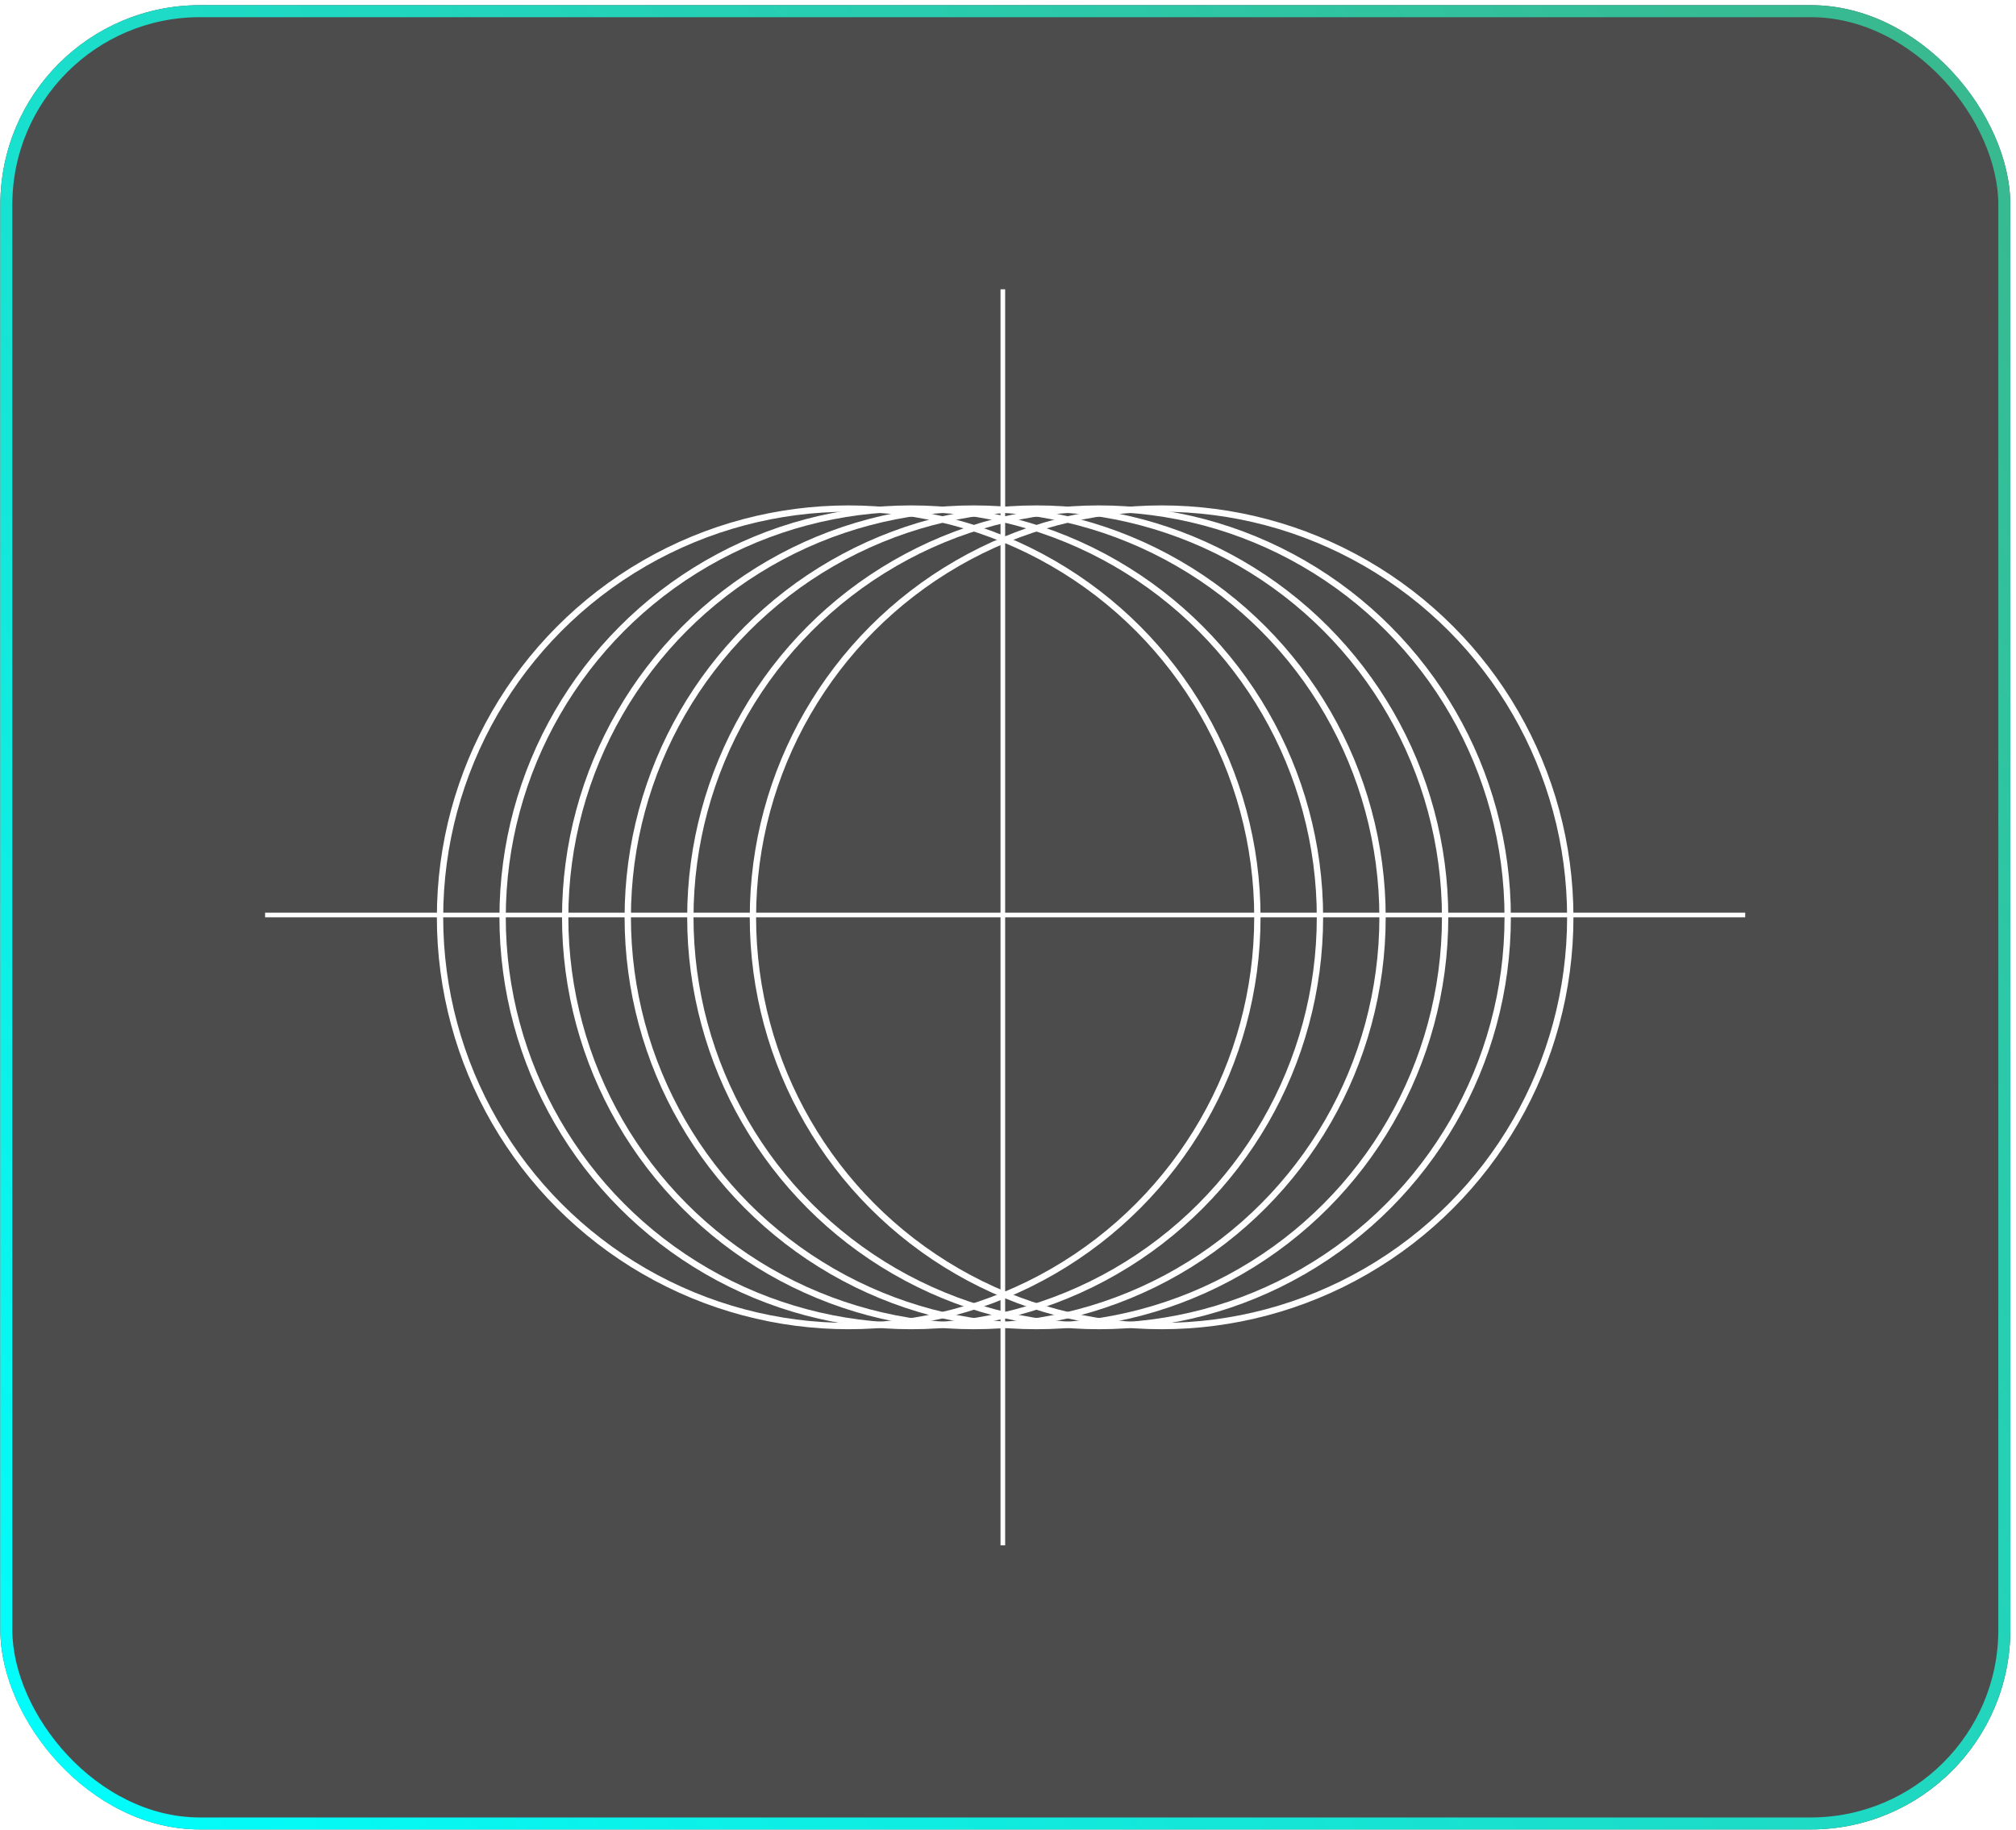 <svg width="336" height="305" viewBox="0 0 336 305" fill="none" xmlns="http://www.w3.org/2000/svg">
<g filter="url(#filter0_b_1351_21674)">
<rect x="0.055" y="0.863" width="335" height="304" rx="33.262" fill="black" fill-opacity="0.7"/>
<circle cx="141.451" cy="152.863" r="68.113" stroke="white" stroke-width="1.055"/>
<circle cx="193.6" cy="152.863" r="68.113" stroke="white" stroke-width="1.055"/>
<circle cx="151.881" cy="152.863" r="68.113" stroke="white" stroke-width="1.055"/>
<circle cx="162.31" cy="152.863" r="68.113" stroke="white" stroke-width="1.055"/>
<circle cx="172.74" cy="152.863" r="68.113" stroke="white" stroke-width="1.055"/>
<circle cx="183.171" cy="152.863" r="68.113" stroke="white" stroke-width="1.055"/>
<line x1="167.139" y1="257.519" x2="167.139" y2="48.207" stroke="white" stroke-width="0.774"/>
<line x1="44.181" y1="152.476" x2="290.869" y2="152.476" stroke="white" stroke-width="0.774"/>
<rect x="1.055" y="1.863" width="333" height="302" rx="32.262" stroke="url(#paint0_linear_1351_21674)" stroke-width="2"/>
</g>
<defs>
<filter id="filter0_b_1351_21674" x="-199.945" y="-199.137" width="735" height="704" filterUnits="userSpaceOnUse" color-interpolation-filters="sRGB">
<feFlood flood-opacity="0" result="BackgroundImageFix"/>
<feGaussianBlur in="BackgroundImageFix" stdDeviation="100"/>
<feComposite in2="SourceAlpha" operator="in" result="effect1_backgroundBlur_1351_21674"/>
<feBlend mode="normal" in="SourceGraphic" in2="effect1_backgroundBlur_1351_21674" result="shape"/>
</filter>
<linearGradient id="paint0_linear_1351_21674" x1="319.555" y1="11.363" x2="0.055" y2="294.863" gradientUnits="userSpaceOnUse">
<stop stop-color="#38B990"/>
<stop offset="1" stop-color="#01FEFD"/>
<stop offset="1" stop-color="#00FFFF" stop-opacity="0"/>
</linearGradient>
</defs>
</svg>
